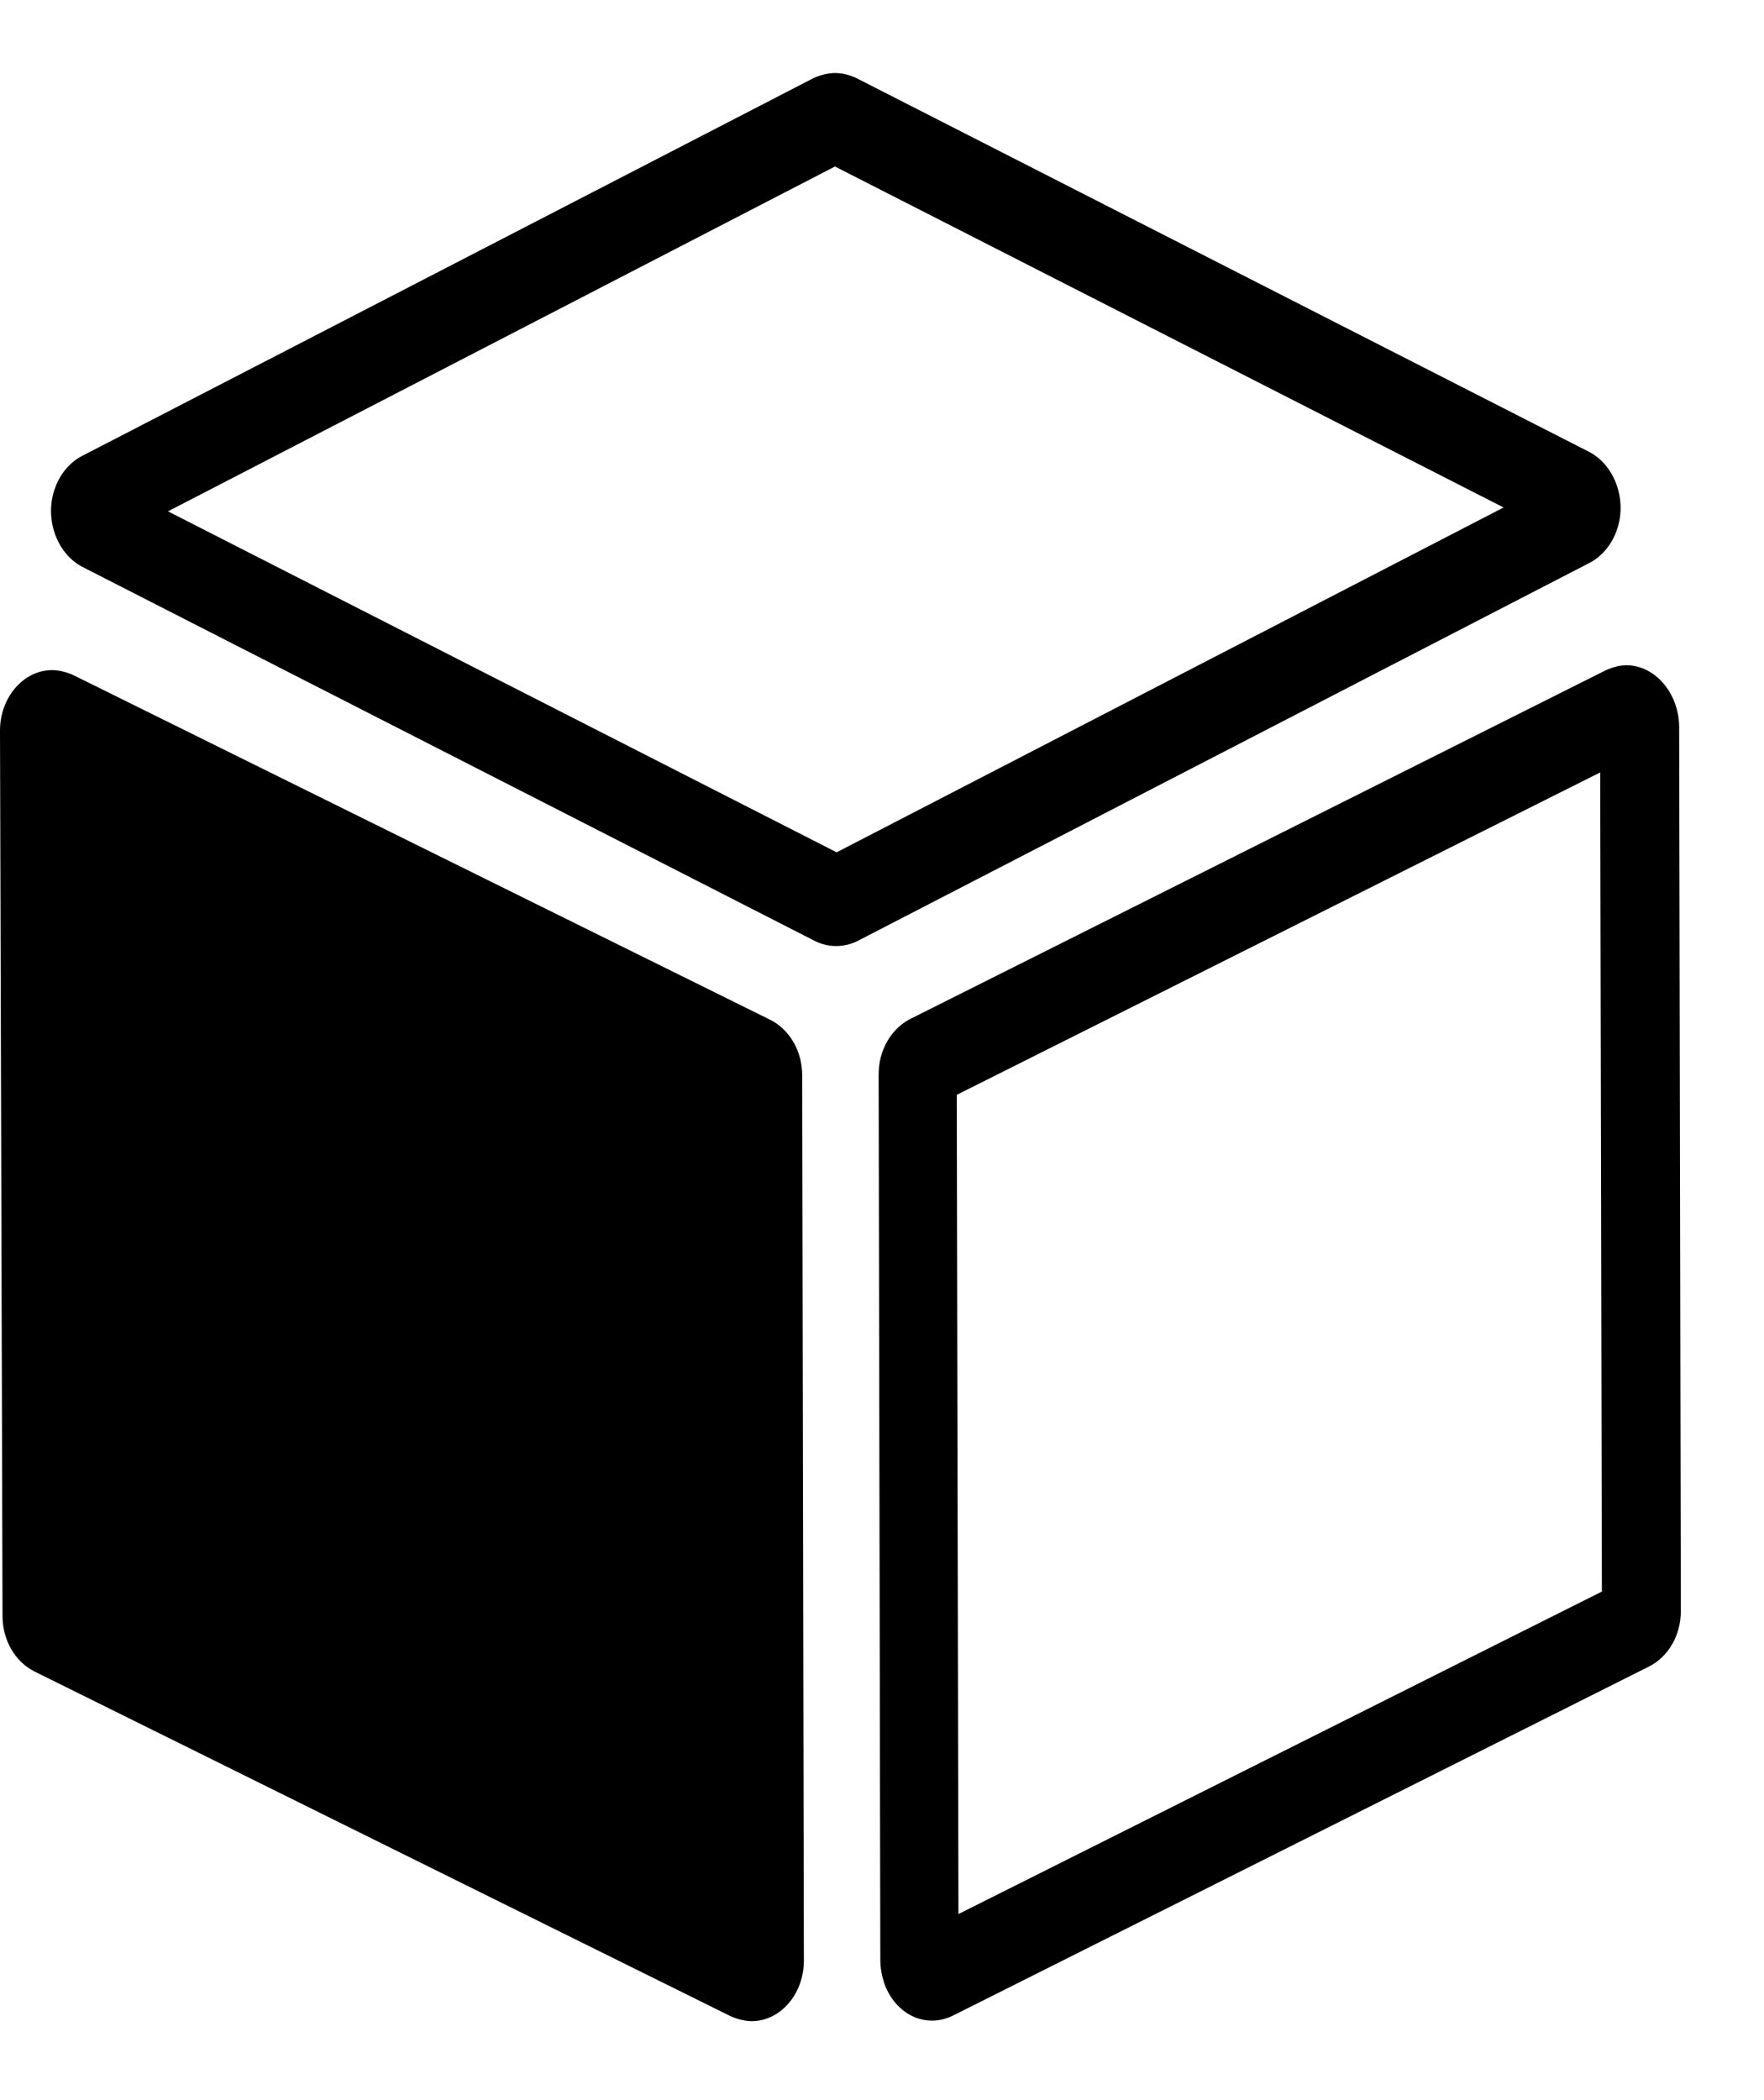 <svg viewBox="0 0 21 25" fill="none" xmlns="http://www.w3.org/2000/svg">
<path fill-rule="evenodd" clip-rule="evenodd" d="M0.03 19.236L0 8.696C0 8.302 0.28 7.977 0.62 7.977C0.7 7.977 0.79 8 0.87 8.035L9.17 12.14C9.4 12.256 9.55 12.511 9.55 12.801L9.57 23.341C9.57 23.735 9.29 24.06 8.95 24.06C8.87 24.06 8.78 24.037 8.7 24.002L0.41 19.897C0.18 19.781 0.03 19.526 0.03 19.236ZM19.05 9.195L11.39 13.033L11.41 22.785L19.07 18.946L19.05 9.195ZM19.36 7.919C19.7 7.919 19.98 8.244 19.99 8.638L20.01 19.178C20.01 19.468 19.86 19.723 19.63 19.839L11.35 23.991C11.03 24.153 10.67 23.991 10.53 23.619C10.5 23.527 10.48 23.434 10.48 23.329L10.46 12.789C10.46 12.499 10.61 12.244 10.84 12.128L19.12 7.977C19.2 7.942 19.28 7.919 19.37 7.919H19.36ZM9.94 1.982L2 6.087L9.96 10.146L17.9 6.041L9.94 1.982ZM9.94 0.869C10.03 0.869 10.11 0.892 10.19 0.927L18.92 5.38C19.23 5.542 19.38 5.971 19.24 6.331C19.18 6.493 19.06 6.632 18.92 6.702L10.21 11.201C10.05 11.282 9.86 11.282 9.7 11.201L0.98 6.748C0.67 6.586 0.52 6.157 0.66 5.797C0.72 5.635 0.84 5.496 0.98 5.426L9.69 0.927C9.77 0.892 9.86 0.869 9.94 0.869Z" fill="#000"/>
</svg>
